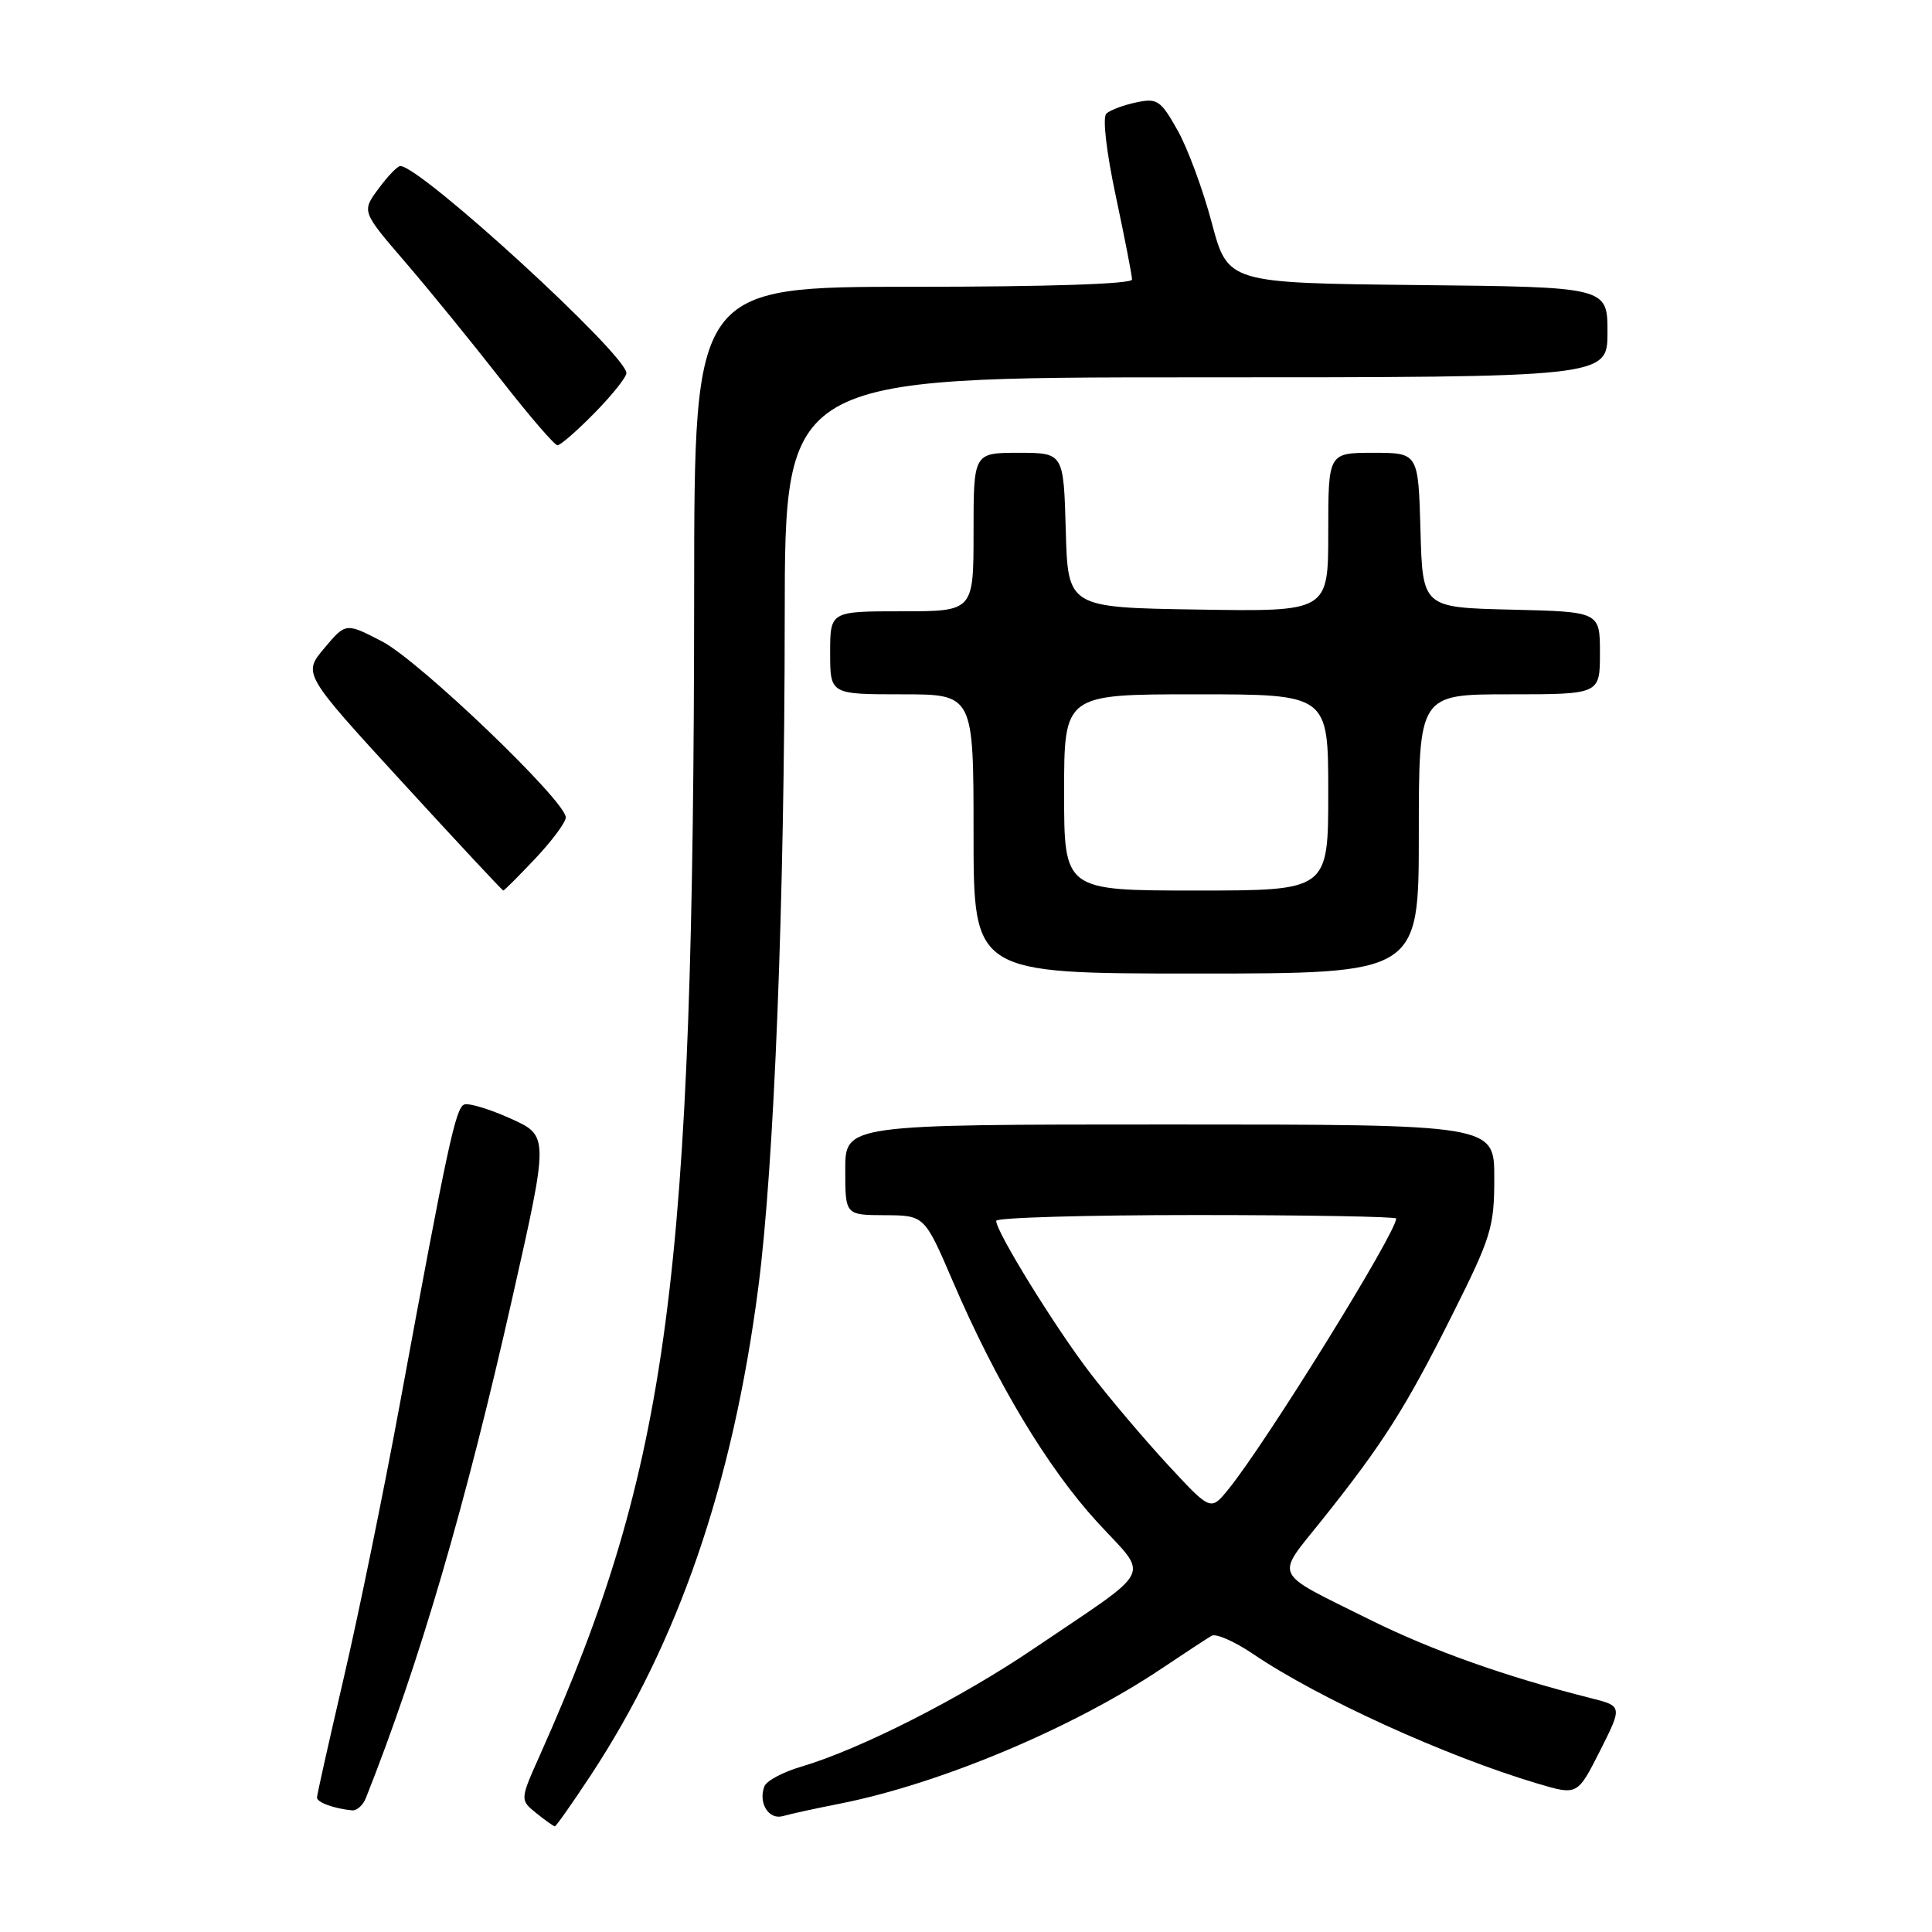 <?xml version="1.0" encoding="UTF-8" standalone="no"?>
<!DOCTYPE svg PUBLIC "-//W3C//DTD SVG 1.1//EN" "http://www.w3.org/Graphics/SVG/1.1/DTD/svg11.dtd" >
<svg xmlns="http://www.w3.org/2000/svg" xmlns:xlink="http://www.w3.org/1999/xlink" version="1.1" viewBox="0 0 256 256">
 <g >
 <path fill="currentColor"
d=" M 78.28 235.23 C 89.87 217.63 97.09 196.64 100.47 170.66 C 102.59 154.38 103.96 119.60 103.98 81.75 C 104.00 50.00 104.00 50.00 158.50 50.00 C 213.00 50.00 213.00 50.00 213.00 44.02 C 213.00 38.03 213.00 38.03 187.85 37.77 C 162.69 37.50 162.69 37.50 160.56 29.50 C 159.39 25.10 157.35 19.57 156.01 17.22 C 153.79 13.28 153.34 12.98 150.55 13.57 C 148.87 13.92 147.10 14.59 146.60 15.05 C 146.07 15.55 146.59 20.07 147.85 25.99 C 149.03 31.54 150.00 36.51 150.00 37.04 C 150.00 37.63 138.90 38.00 121.00 38.00 C 92.00 38.00 92.00 38.00 91.98 78.25 C 91.93 169.58 88.68 194.15 71.57 232.50 C 68.89 238.49 68.89 238.49 71.06 240.25 C 72.25 241.21 73.36 242.00 73.52 242.00 C 73.68 242.00 75.83 238.95 78.28 235.23 Z  M 111.31 238.99 C 124.62 236.35 142.20 228.96 154.00 221.04 C 157.03 219.01 159.97 217.08 160.54 216.75 C 161.11 216.41 163.59 217.50 166.04 219.16 C 174.73 225.05 191.61 232.73 203.76 236.34 C 209.02 237.90 209.02 237.90 212.01 231.99 C 214.99 226.07 214.99 226.07 210.75 225.00 C 199.48 222.16 189.70 218.68 181.50 214.61 C 168.39 208.08 168.93 209.23 175.21 201.36 C 183.27 191.26 186.25 186.56 192.43 174.23 C 197.61 163.88 198.00 162.62 198.00 156.06 C 198.00 149.00 198.00 149.00 155.00 149.00 C 112.00 149.00 112.00 149.00 112.00 155.00 C 112.00 161.00 112.00 161.00 117.25 161.02 C 122.50 161.05 122.50 161.05 126.25 169.77 C 131.98 183.13 138.79 194.48 145.39 201.68 C 152.33 209.25 153.24 207.44 136.97 218.46 C 127.25 225.05 113.96 231.79 106.15 234.10 C 103.75 234.80 101.57 235.97 101.29 236.69 C 100.44 238.90 101.86 241.18 103.75 240.64 C 104.71 240.36 108.11 239.62 111.31 238.99 Z  M 48.48 238.25 C 55.60 220.30 61.66 199.58 67.90 171.92 C 72.73 150.50 72.73 150.50 67.67 148.22 C 64.88 146.96 62.12 146.13 61.52 146.35 C 60.37 146.79 59.30 151.78 52.99 186.00 C 50.81 197.82 47.44 214.25 45.51 222.50 C 43.59 230.75 42.01 237.80 42.00 238.18 C 42.00 238.82 44.21 239.64 46.64 239.88 C 47.27 239.95 48.10 239.21 48.48 238.25 Z  M 188.00 110.50 C 188.00 92.00 188.00 92.00 200.00 92.00 C 212.00 92.00 212.00 92.00 212.00 86.53 C 212.00 81.06 212.00 81.06 200.25 80.78 C 188.50 80.50 188.50 80.50 188.22 70.25 C 187.93 60.00 187.93 60.00 181.97 60.00 C 176.00 60.00 176.00 60.00 176.00 70.52 C 176.00 81.05 176.00 81.05 158.75 80.77 C 141.50 80.50 141.50 80.50 141.22 70.25 C 140.93 60.00 140.93 60.00 134.97 60.00 C 129.00 60.00 129.00 60.00 129.00 70.50 C 129.00 81.00 129.00 81.00 119.50 81.00 C 110.00 81.00 110.00 81.00 110.00 86.50 C 110.00 92.00 110.00 92.00 119.50 92.00 C 129.00 92.00 129.00 92.00 129.00 110.50 C 129.00 129.00 129.00 129.00 158.50 129.00 C 188.00 129.00 188.00 129.00 188.00 110.50 Z  M 70.94 113.75 C 73.14 111.41 74.96 108.97 74.97 108.32 C 75.02 106.19 55.57 87.56 50.64 85.00 C 45.82 82.50 45.82 82.50 42.98 85.88 C 40.13 89.27 40.13 89.27 53.29 103.63 C 60.53 111.53 66.56 118.00 66.69 118.00 C 66.82 118.00 68.73 116.09 70.94 113.75 Z  M 78.79 54.71 C 81.11 52.35 83.00 49.98 83.00 49.44 C 83.00 46.98 55.73 22.00 53.04 22.00 C 52.67 22.00 51.37 23.35 50.15 25.01 C 47.92 28.02 47.92 28.02 53.72 34.76 C 56.91 38.47 62.58 45.44 66.34 50.25 C 70.09 55.06 73.48 59.00 73.87 59.00 C 74.26 59.00 76.48 57.07 78.79 54.71 Z  M 154.79 194.14 C 151.70 190.80 147.07 185.34 144.50 182.00 C 139.88 175.99 132.00 163.24 132.00 161.77 C 132.00 161.34 143.93 161.00 158.50 161.00 C 173.07 161.00 185.00 161.21 185.00 161.46 C 185.00 163.38 167.67 191.33 162.75 197.36 C 160.42 200.22 160.42 200.22 154.79 194.14 Z  M 141.00 105.00 C 141.00 92.00 141.00 92.00 158.50 92.00 C 176.00 92.00 176.00 92.00 176.00 105.00 C 176.00 118.00 176.00 118.00 158.50 118.00 C 141.00 118.00 141.00 118.00 141.00 105.00 Z "/>
</g>
</svg>